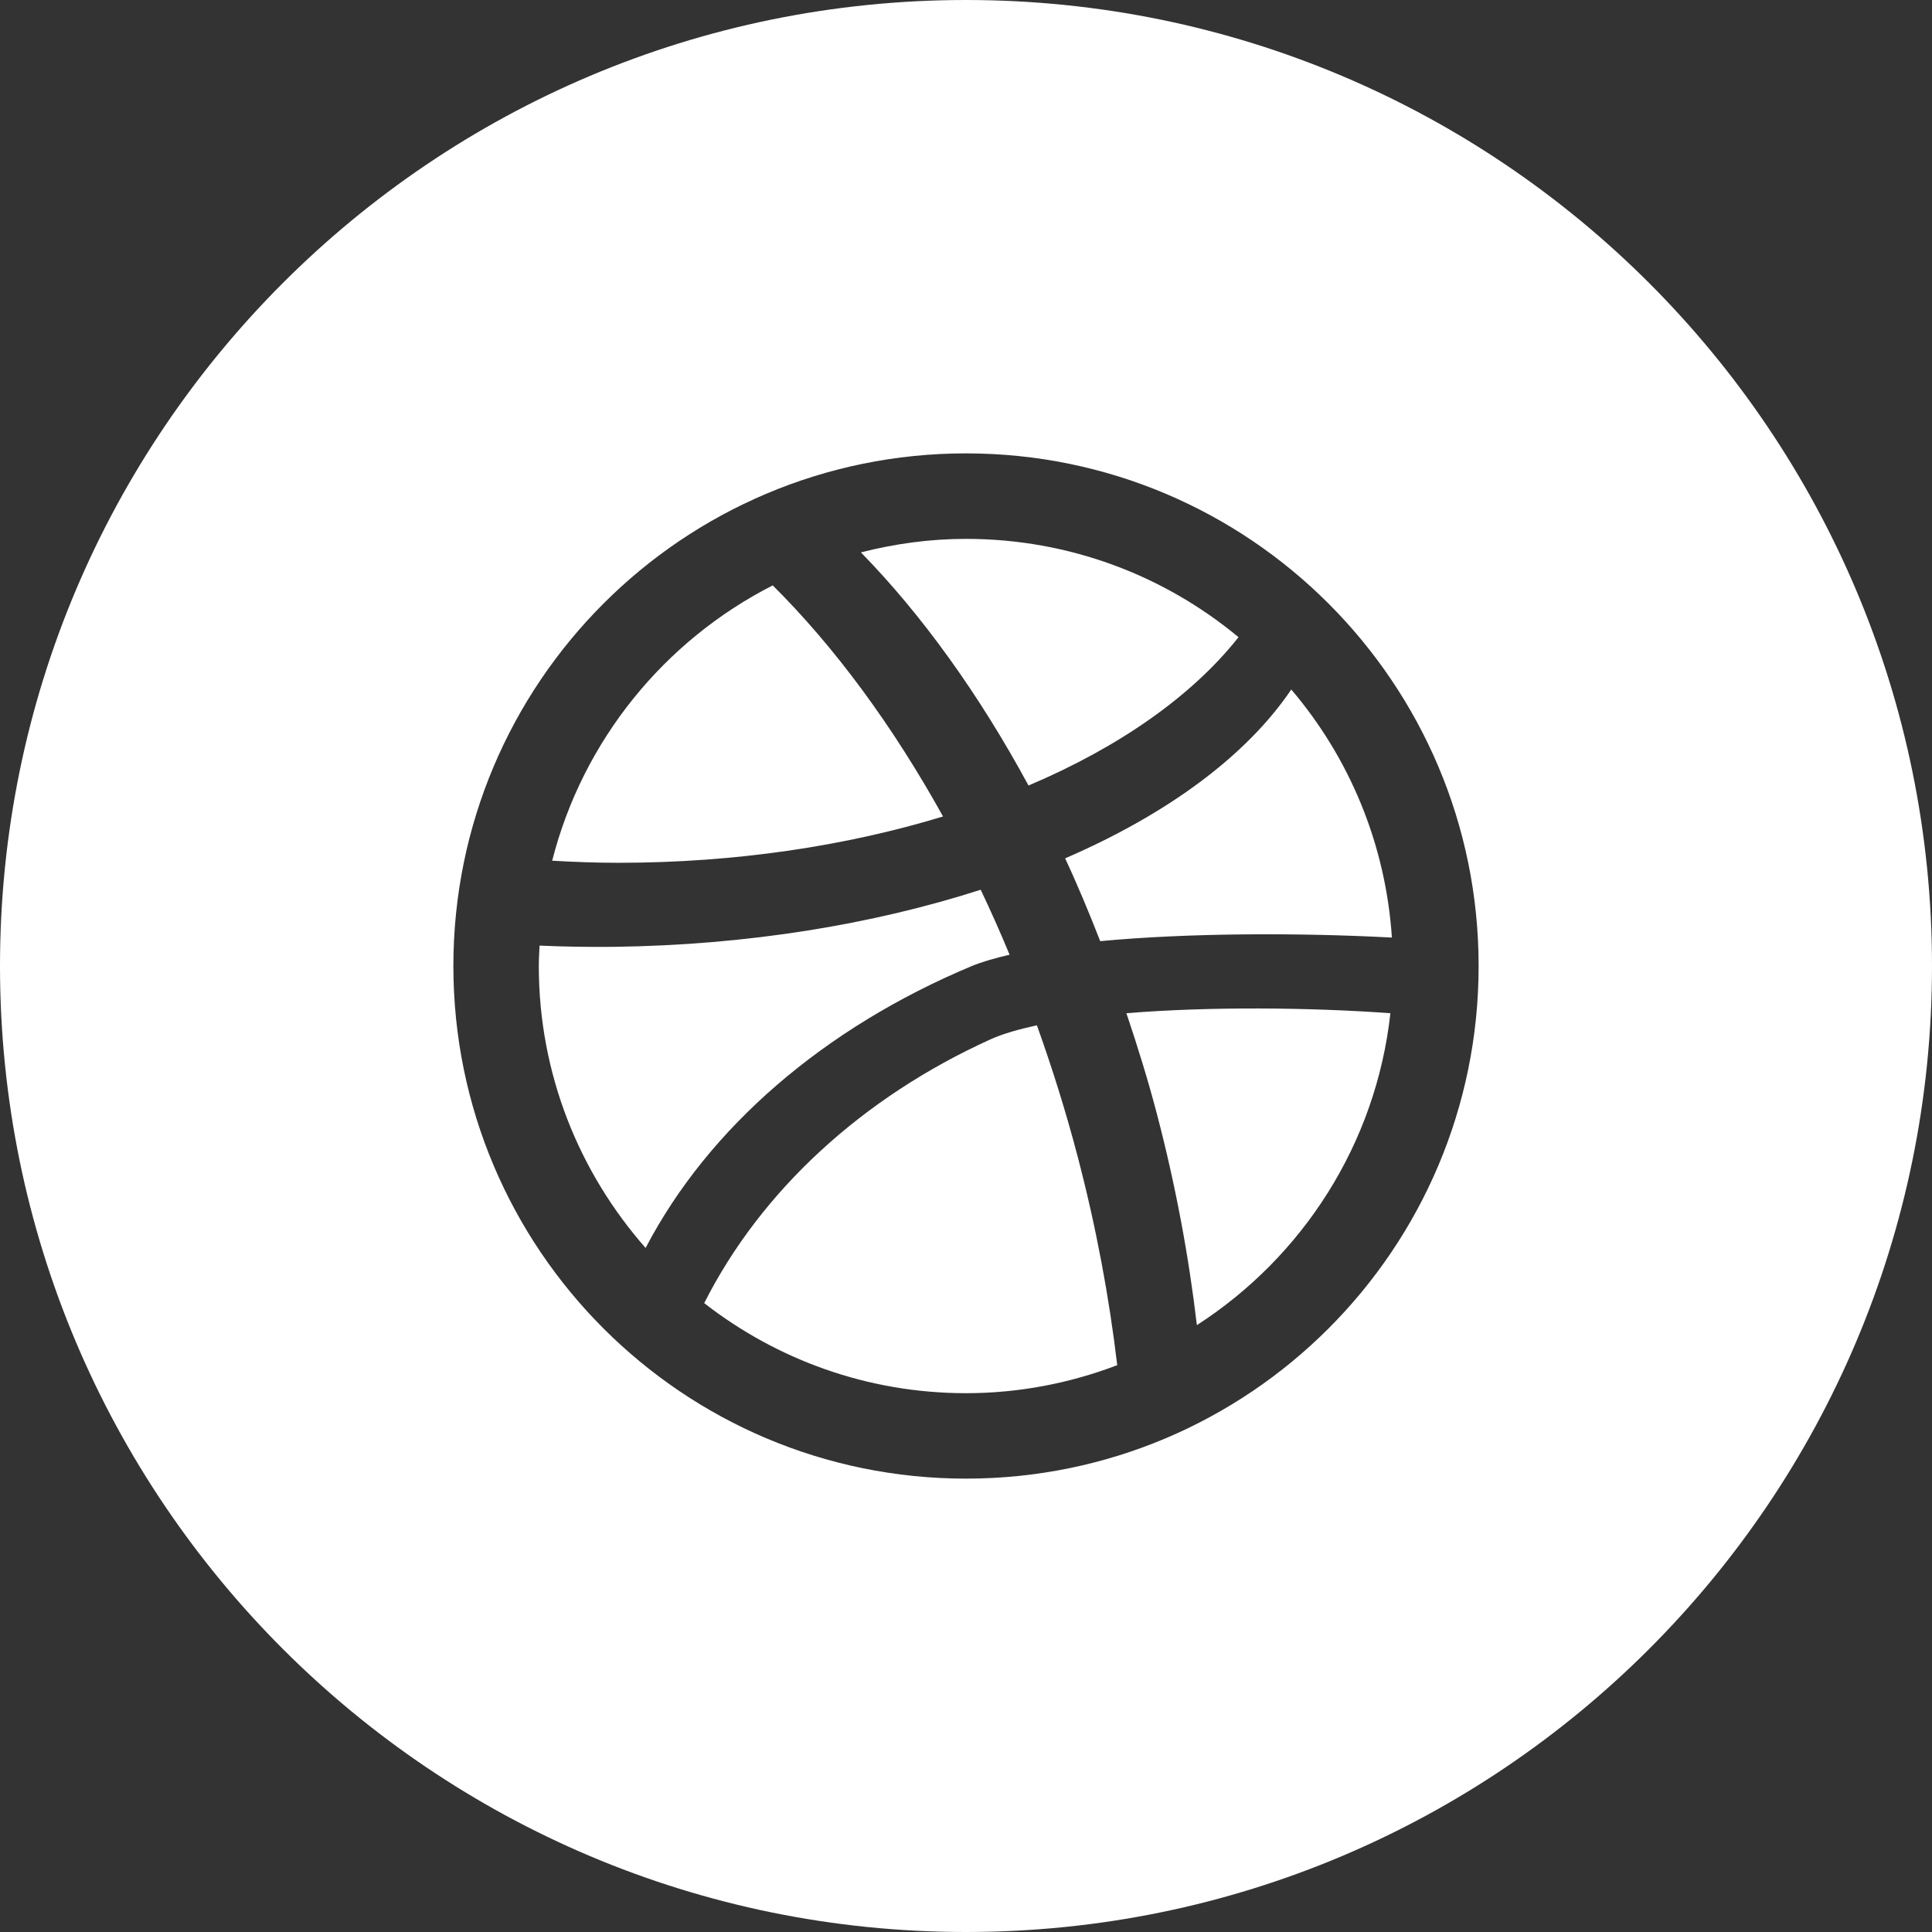 <?xml version="1.0" encoding="UTF-8" standalone="no"?>
<svg width="36px" height="36px" viewBox="0 0 36 36" version="1.1" xmlns="http://www.w3.org/2000/svg" xmlns:xlink="http://www.w3.org/1999/xlink">
    <rect x="0" y="0" width="36" height="36" fill="#333333" stroke="none"/>
    <!-- Generator: Sketch 3.6.1 (26313) - http://www.bohemiancoding.com/sketch -->
    <title>Dribbble</title>
    <desc>Created with Sketch.</desc>
    <defs></defs>
    <g id="Page-1" stroke="none" stroke-width="1" fill="none" fill-rule="evenodd">
        <g id="首页" transform="translate(-589, -936)" fill="#FFFFFF">
            <path d="M600.519,952.077 C600.103,952.077 599.695,952.061 599.289,952.038 C599.86,949.796 601.38,947.936 603.399,946.908 C604.548,948.05 605.628,949.511 606.572,951.214 C604.775,951.761 602.715,952.077 600.519,952.077 L600.519,952.077 Z M608.321,955.105 C607.979,955.18 607.682,955.264 607.456,955.367 C605.071,956.448 603.181,958.184 602.122,960.282 C603.47,961.331 605.16,961.96 607,961.96 C607.994,961.96 608.941,961.772 609.818,961.438 C609.668,960.172 609.427,958.872 609.081,957.552 C608.86,956.709 608.604,955.893 608.321,955.105 L608.321,955.105 Z M607.1,954.004 C607.296,953.923 607.539,953.853 607.812,953.79 C607.641,953.376 607.461,952.972 607.274,952.579 C605.271,953.223 602.934,953.612 600.429,953.643 C599.964,953.648 599.506,953.64 599.054,953.62 C599.048,953.746 599.04,953.873 599.04,954 C599.04,956.016 599.795,957.85 601.03,959.254 C602.201,957.009 604.358,955.153 607.1,954.004 L607.1,954.004 Z M612.078,947.873 C610.7,946.729 608.931,946.041 607,946.041 C606.323,946.041 605.67,946.133 605.042,946.293 C606.177,947.455 607.239,948.928 608.165,950.637 C609.858,949.919 611.213,948.968 612.078,947.873 L612.078,947.873 Z M625,954 C625,963.941 616.941,972 607,972 C597.059,972 589,963.941 589,954 C589,944.059 597.059,936 607,936 C616.941,936 625,944.059 625,954 L625,954 Z M616.552,954 C616.552,948.725 612.276,944.448 607,944.448 C601.725,944.448 597.448,948.725 597.448,954 C597.448,959.277 601.725,963.552 607,963.552 C612.276,963.552 616.552,959.277 616.552,954 L616.552,954 Z M609.989,954.88 C610.196,955.494 610.391,956.121 610.56,956.767 C610.909,958.101 611.152,959.413 611.302,960.692 C613.268,959.424 614.639,957.321 614.908,954.88 C613.423,954.772 611.55,954.752 609.989,954.88 L609.989,954.88 Z M608.847,951.994 C609.079,952.49 609.294,953.008 609.501,953.537 C611.157,953.381 613.216,953.379 614.936,953.47 C614.819,951.713 614.136,950.11 613.061,948.848 C612.225,950.084 610.756,951.169 608.847,951.994 L608.847,951.994 Z" id="Dribbble"></path>
        </g>
    </g>
</svg>